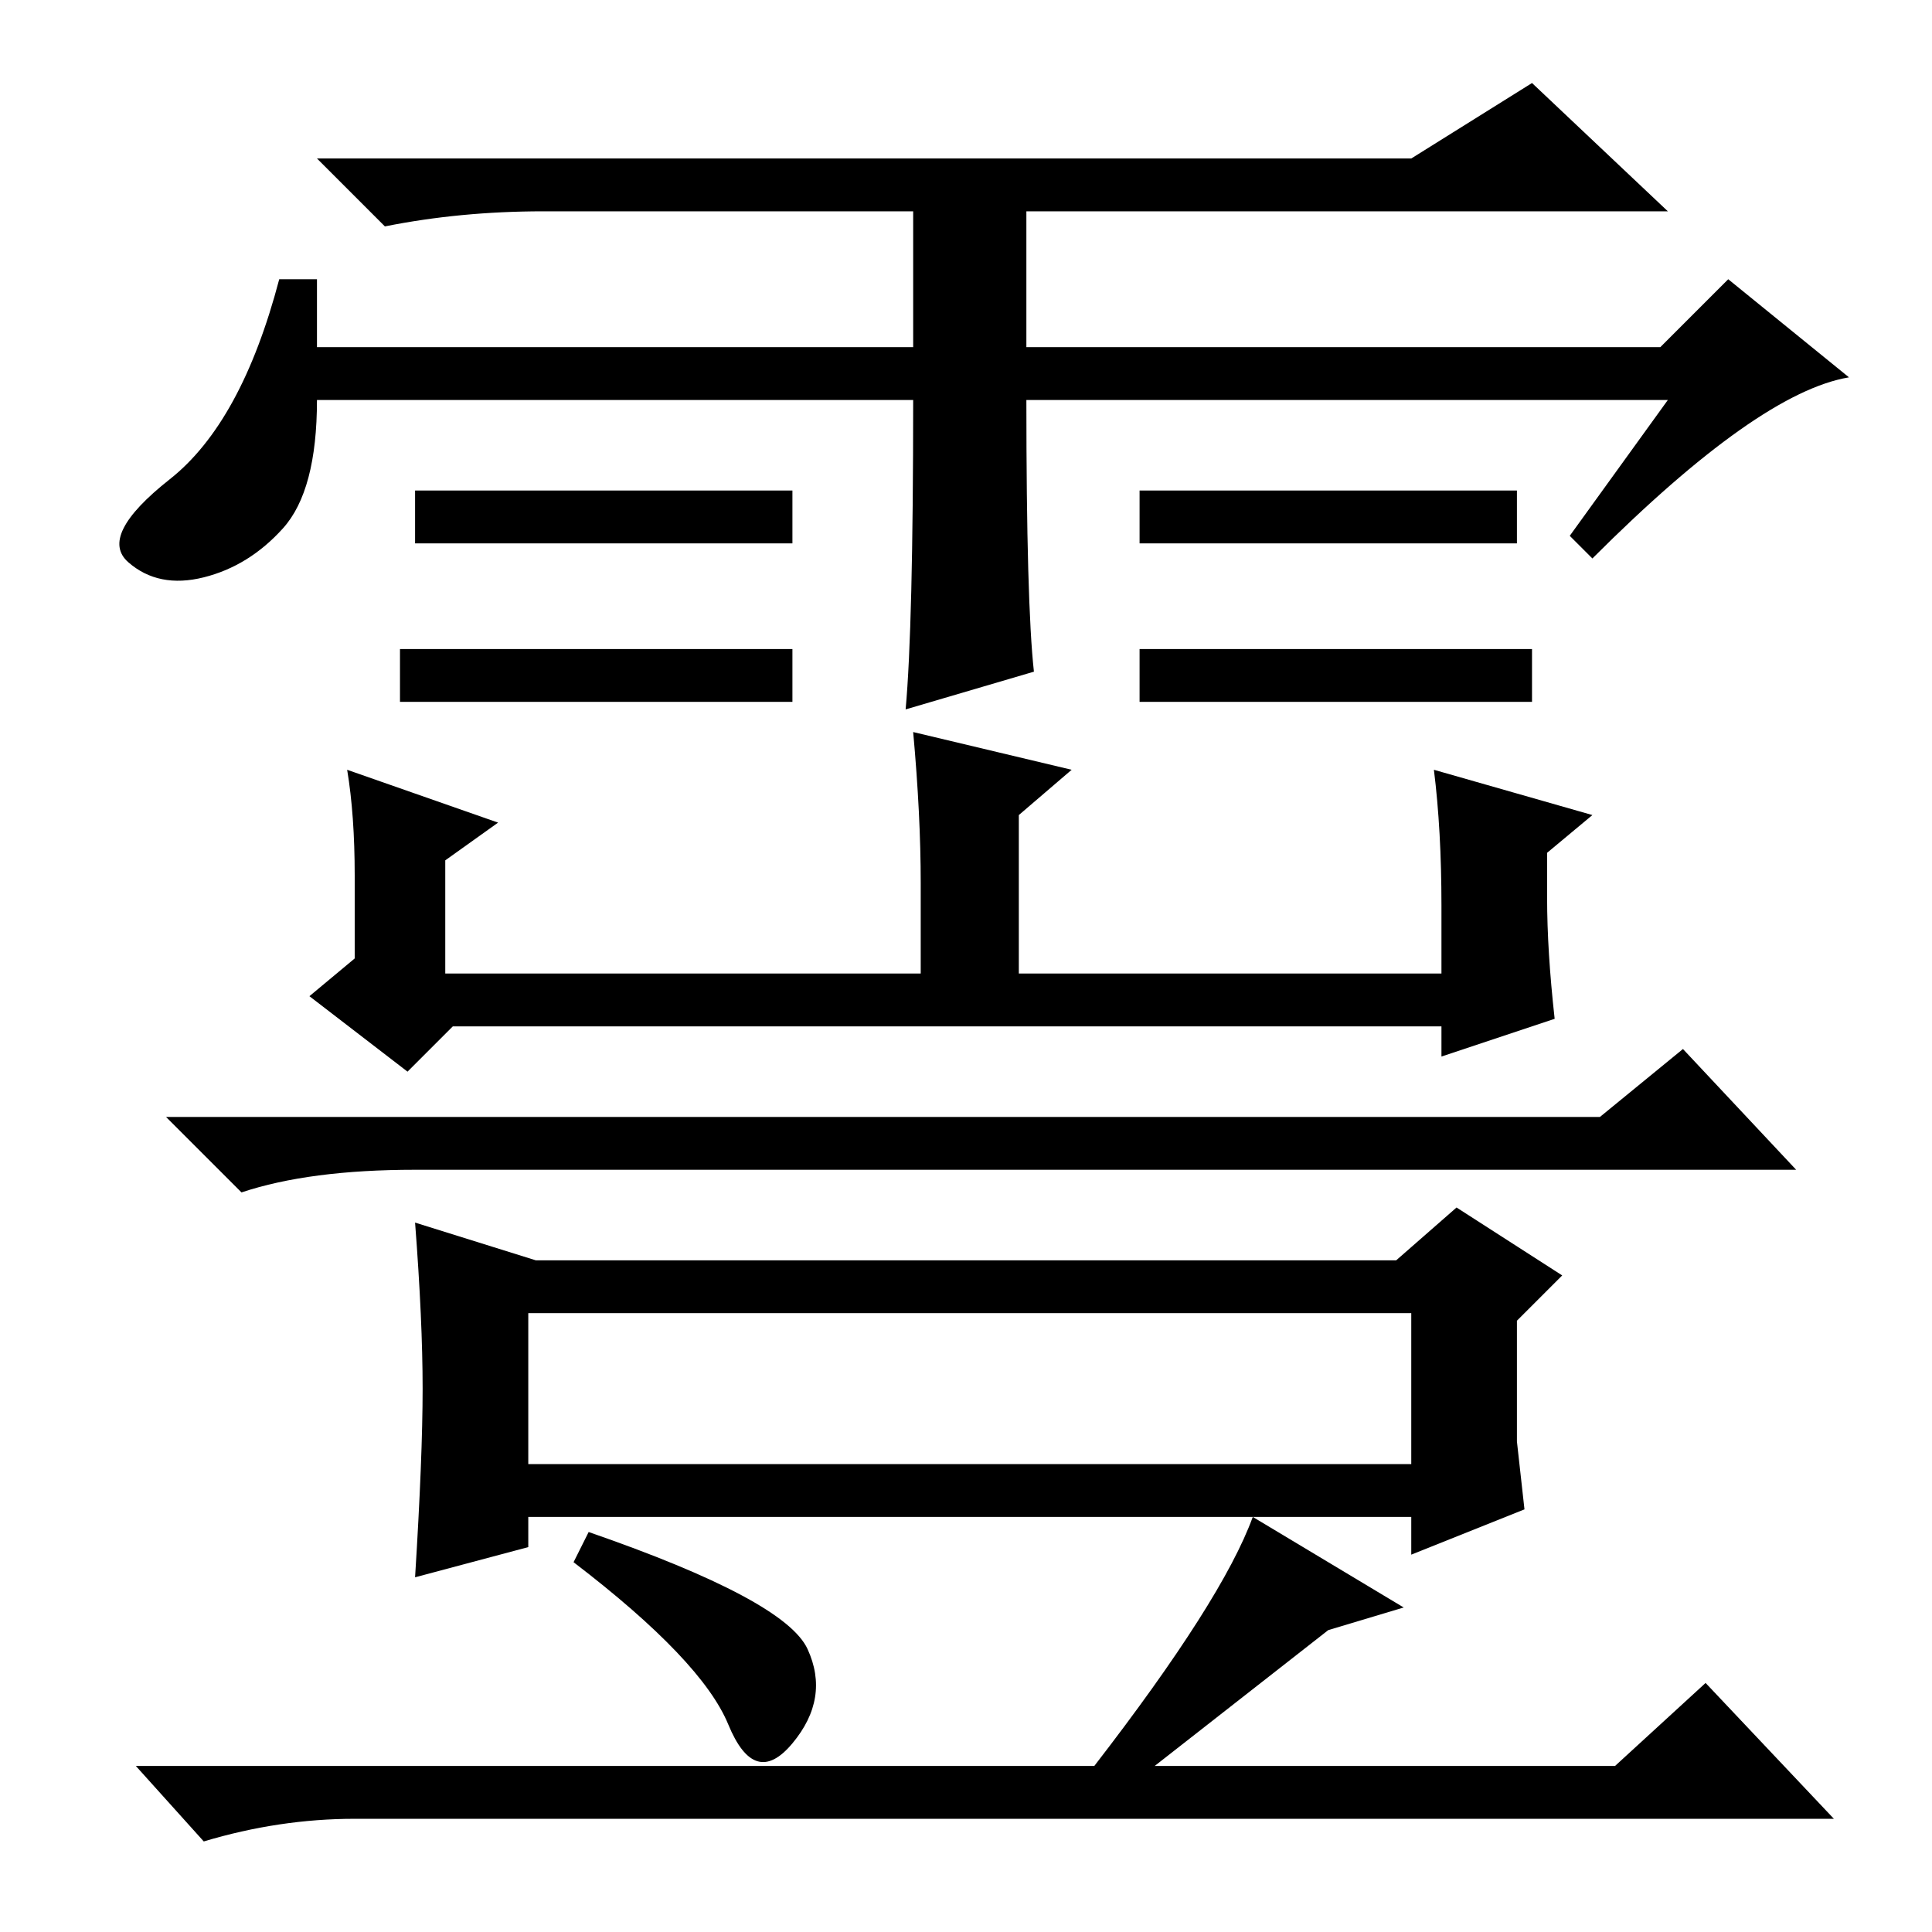 <?xml version="1.0" standalone="no"?>
<!DOCTYPE svg PUBLIC "-//W3C//DTD SVG 1.1//EN" "http://www.w3.org/Graphics/SVG/1.1/DTD/svg11.dtd" >
<svg xmlns="http://www.w3.org/2000/svg" xmlns:xlink="http://www.w3.org/1999/xlink" version="1.1" viewBox="0 -36 256 256">
  <g transform="matrix(1 0 0 -1 0 220)">
   <path fill="currentColor"
d="M203 170v-7h-52v7h52zM121 203h-79q0 -12 -4.5 -17t-10.5 -6.5t-10 2t5.5 11t14.5 26.5h5v-9h79v18h-49q-11 0 -21 -2l-9 9h145l16 10l18 -17h-85v-18h84l9 9l16 -13q-12 -2 -34 -24l-3 3l13 18h-85q0 -27 1 -36l-17 -5q1 11 1 41zM105 191v-7h-50v7h50zM201 191v-7h-50
v7h50zM105 170v-7h-52v7h52zM66 147l-7 -5v-15h63v12q0 9 -1 20l21 -5l-7 -6v-21h56v9q0 10 -1 18l21 -6l-6 -5v-6q0 -7 1 -16l-15 -5v4h-131l-6 -6l-13 10l6 5v11q0 8 -1 14zM212 108l11 9l15 -16h-183q-14 0 -23 -3l-10 10h190zM201 65l1 -9l-15 -6v5h-117v-4l-15 -4
q1 16 1 25t-1 22l16 -5h114l8 7l14 -9l-6 -6v-16zM70 62h117v20h-117v-20zM145 22q17 22 21 33l20 -12l-10 -3l-23 -18h61l12 11l17 -18h-196q-10 0 -20 -3l-9 10h127zM107 37.5q3 -6.5 -2 -12.5t-8.5 2.5t-20.5 21.5l2 4q26 -9 29 -15.5z" />
  </g>

</svg>
